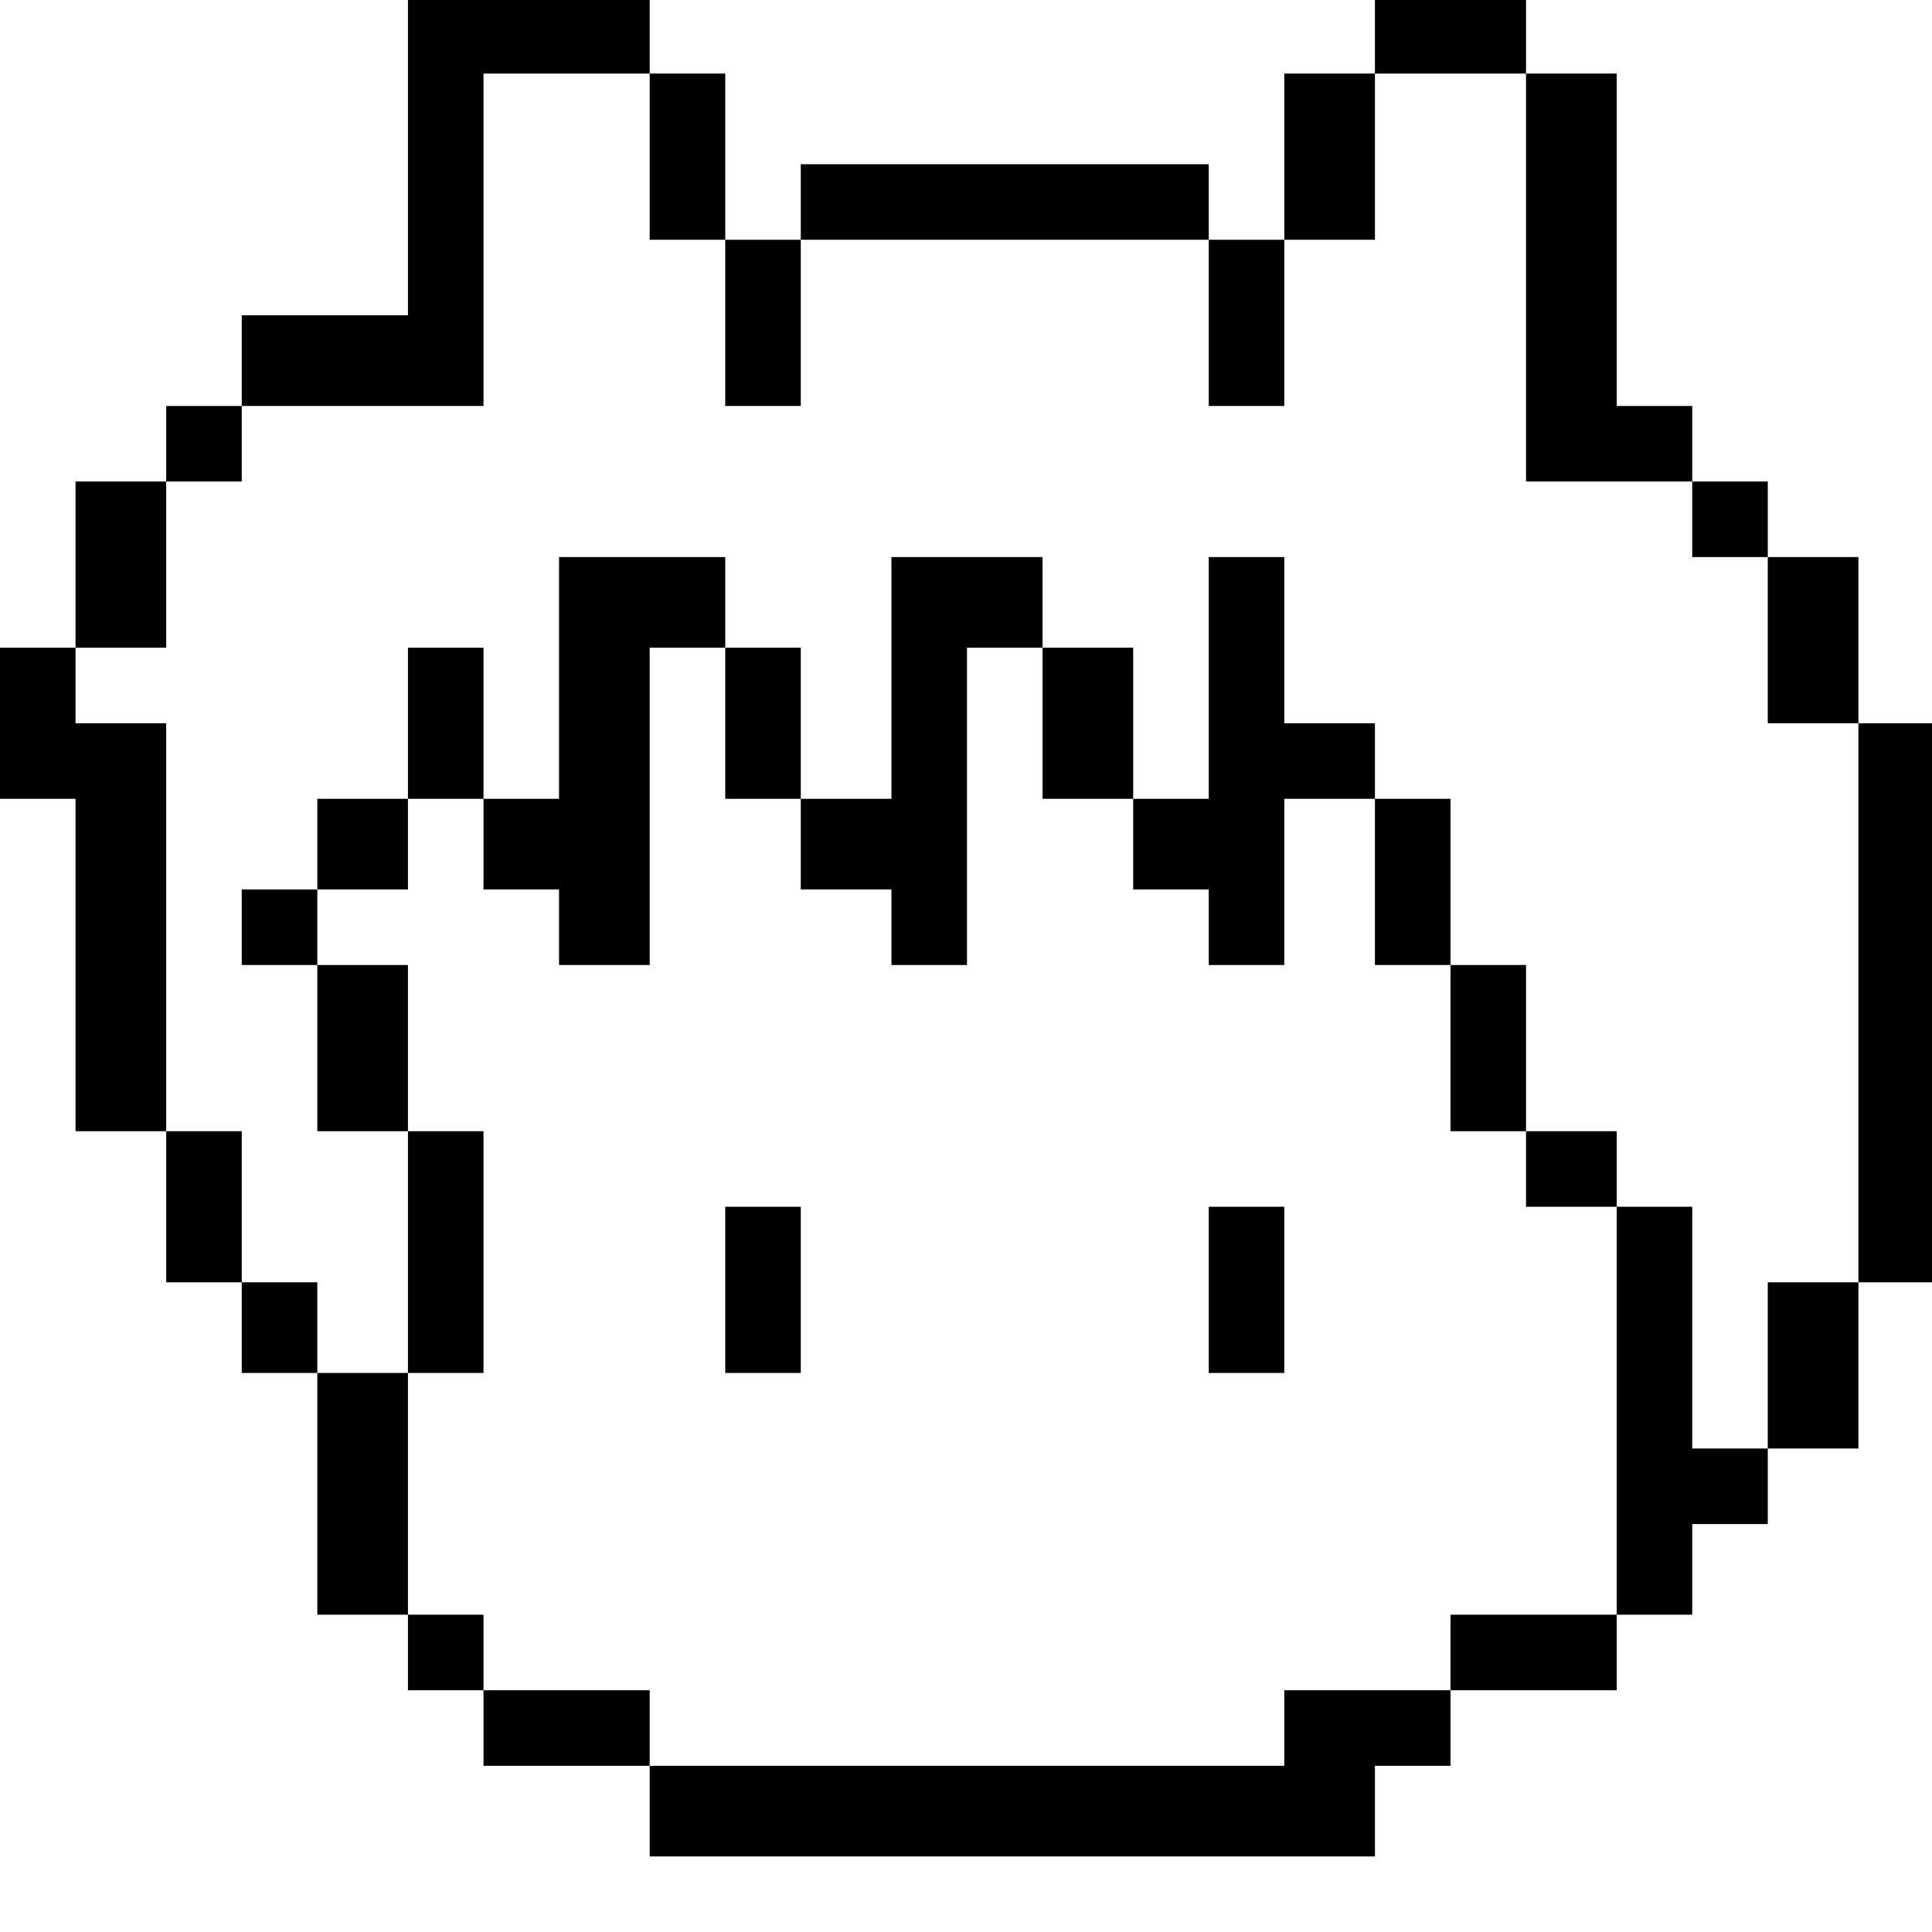 <?xml version="1.0" standalone="no"?>
<!DOCTYPE svg PUBLIC "-//W3C//DTD SVG 20010904//EN"
 "http://www.w3.org/TR/2001/REC-SVG-20010904/DTD/svg10.dtd">
<svg version="1.0" xmlns="http://www.w3.org/2000/svg"
 width="468pt" height="468pt" viewBox="0 0 468 468"
 preserveAspectRatio="xMidYMid meet">
<g transform="translate(0,468) scale(0.366,-0.366)"
fill="#000000" stroke="none">
<path d="M270 1175 l0 -105 -55 0 -55 0 0 -30 0 -30 -25 0 -25 0 0 -25 0 -25
-30 0 -30 0 0 -55 0 -55 -25 0 -25 0 0 -50 0 -50 25 0 25 0 0 -110 0 -110 30
0 30 0 0 -50 0 -50 25 0 25 0 0 -30 0 -30 25 0 25 0 0 -80 0 -80 30 0 30 0 0
-25 0 -25 25 0 25 0 0 -25 0 -25 55 0 55 0 0 -30 0 -30 240 0 240 0 0 30 0 30
25 0 25 0 0 25 0 25 55 0 55 0 0 25 0 25 25 0 25 0 0 30 0 30 25 0 25 0 0 25
0 25 30 0 30 0 0 55 0 55 25 0 25 0 0 185 0 185 -25 0 -25 0 0 55 0 55 -30 0
-30 0 0 25 0 25 -25 0 -25 0 0 25 0 25 -25 0 -25 0 0 110 0 110 -30 0 -30 0 0
25 0 25 -50 0 -50 0 0 -25 0 -25 -30 0 -30 0 0 -55 0 -55 -25 0 -25 0 0 25 0
25 -135 0 -135 0 0 -25 0 -25 -25 0 -25 0 0 55 0 55 -25 0 -25 0 0 25 0 25
-80 0 -80 0 0 -105z m160 0 l0 -55 25 0 25 0 0 -55 0 -55 25 0 25 0 0 55 0 55
135 0 135 0 0 -55 0 -55 25 0 25 0 0 55 0 55 30 0 30 0 0 55 0 55 50 0 50 0 0
-135 0 -135 55 0 55 0 0 -25 0 -25 25 0 25 0 0 -55 0 -55 30 0 30 0 0 -185 0
-185 -30 0 -30 0 0 -55 0 -55 -25 0 -25 0 0 80 0 80 -25 0 -25 0 0 -135 0
-135 -55 0 -55 0 0 -25 0 -25 -55 0 -55 0 0 -25 0 -25 -210 0 -210 0 0 25 0
25 -55 0 -55 0 0 25 0 25 -25 0 -25 0 0 80 0 80 -30 0 -30 0 0 30 0 30 -25 0
-25 0 0 50 0 50 -25 0 -25 0 0 135 0 135 -30 0 -30 0 0 25 0 25 30 0 30 0 0
55 0 55 25 0 25 0 0 25 0 25 80 0 80 0 0 110 0 110 55 0 55 0 0 -55z"/>
<path d="M370 830 l0 -80 -25 0 -25 0 0 50 0 50 -25 0 -25 0 0 -50 0 -50 -30
0 -30 0 0 -30 0 -30 -25 0 -25 0 0 -25 0 -25 25 0 25 0 0 -55 0 -55 30 0 30 0
0 -80 0 -80 25 0 25 0 0 80 0 80 -25 0 -25 0 0 55 0 55 -30 0 -30 0 0 25 0 25
30 0 30 0 0 30 0 30 25 0 25 0 0 -30 0 -30 25 0 25 0 0 -25 0 -25 30 0 30 0 0
105 0 105 25 0 25 0 0 -50 0 -50 25 0 25 0 0 -30 0 -30 30 0 30 0 0 -25 0 -25
25 0 25 0 0 105 0 105 25 0 25 0 0 -50 0 -50 30 0 30 0 0 -30 0 -30 25 0 25 0
0 -25 0 -25 25 0 25 0 0 55 0 55 30 0 30 0 0 -55 0 -55 25 0 25 0 0 -55 0 -55
25 0 25 0 0 -25 0 -25 30 0 30 0 0 25 0 25 -30 0 -30 0 0 55 0 55 -25 0 -25 0
0 55 0 55 -25 0 -25 0 0 25 0 25 -30 0 -30 0 0 55 0 55 -25 0 -25 0 0 -80 0
-80 -25 0 -25 0 0 50 0 50 -30 0 -30 0 0 30 0 30 -50 0 -50 0 0 -80 0 -80 -30
0 -30 0 0 50 0 50 -25 0 -25 0 0 30 0 30 -55 0 -55 0 0 -80z"/>
<path d="M480 425 l0 -55 25 0 25 0 0 55 0 55 -25 0 -25 0 0 -55z"/>
<path d="M800 425 l0 -55 25 0 25 0 0 55 0 55 -25 0 -25 0 0 -55z"/>
</g>
</svg>
